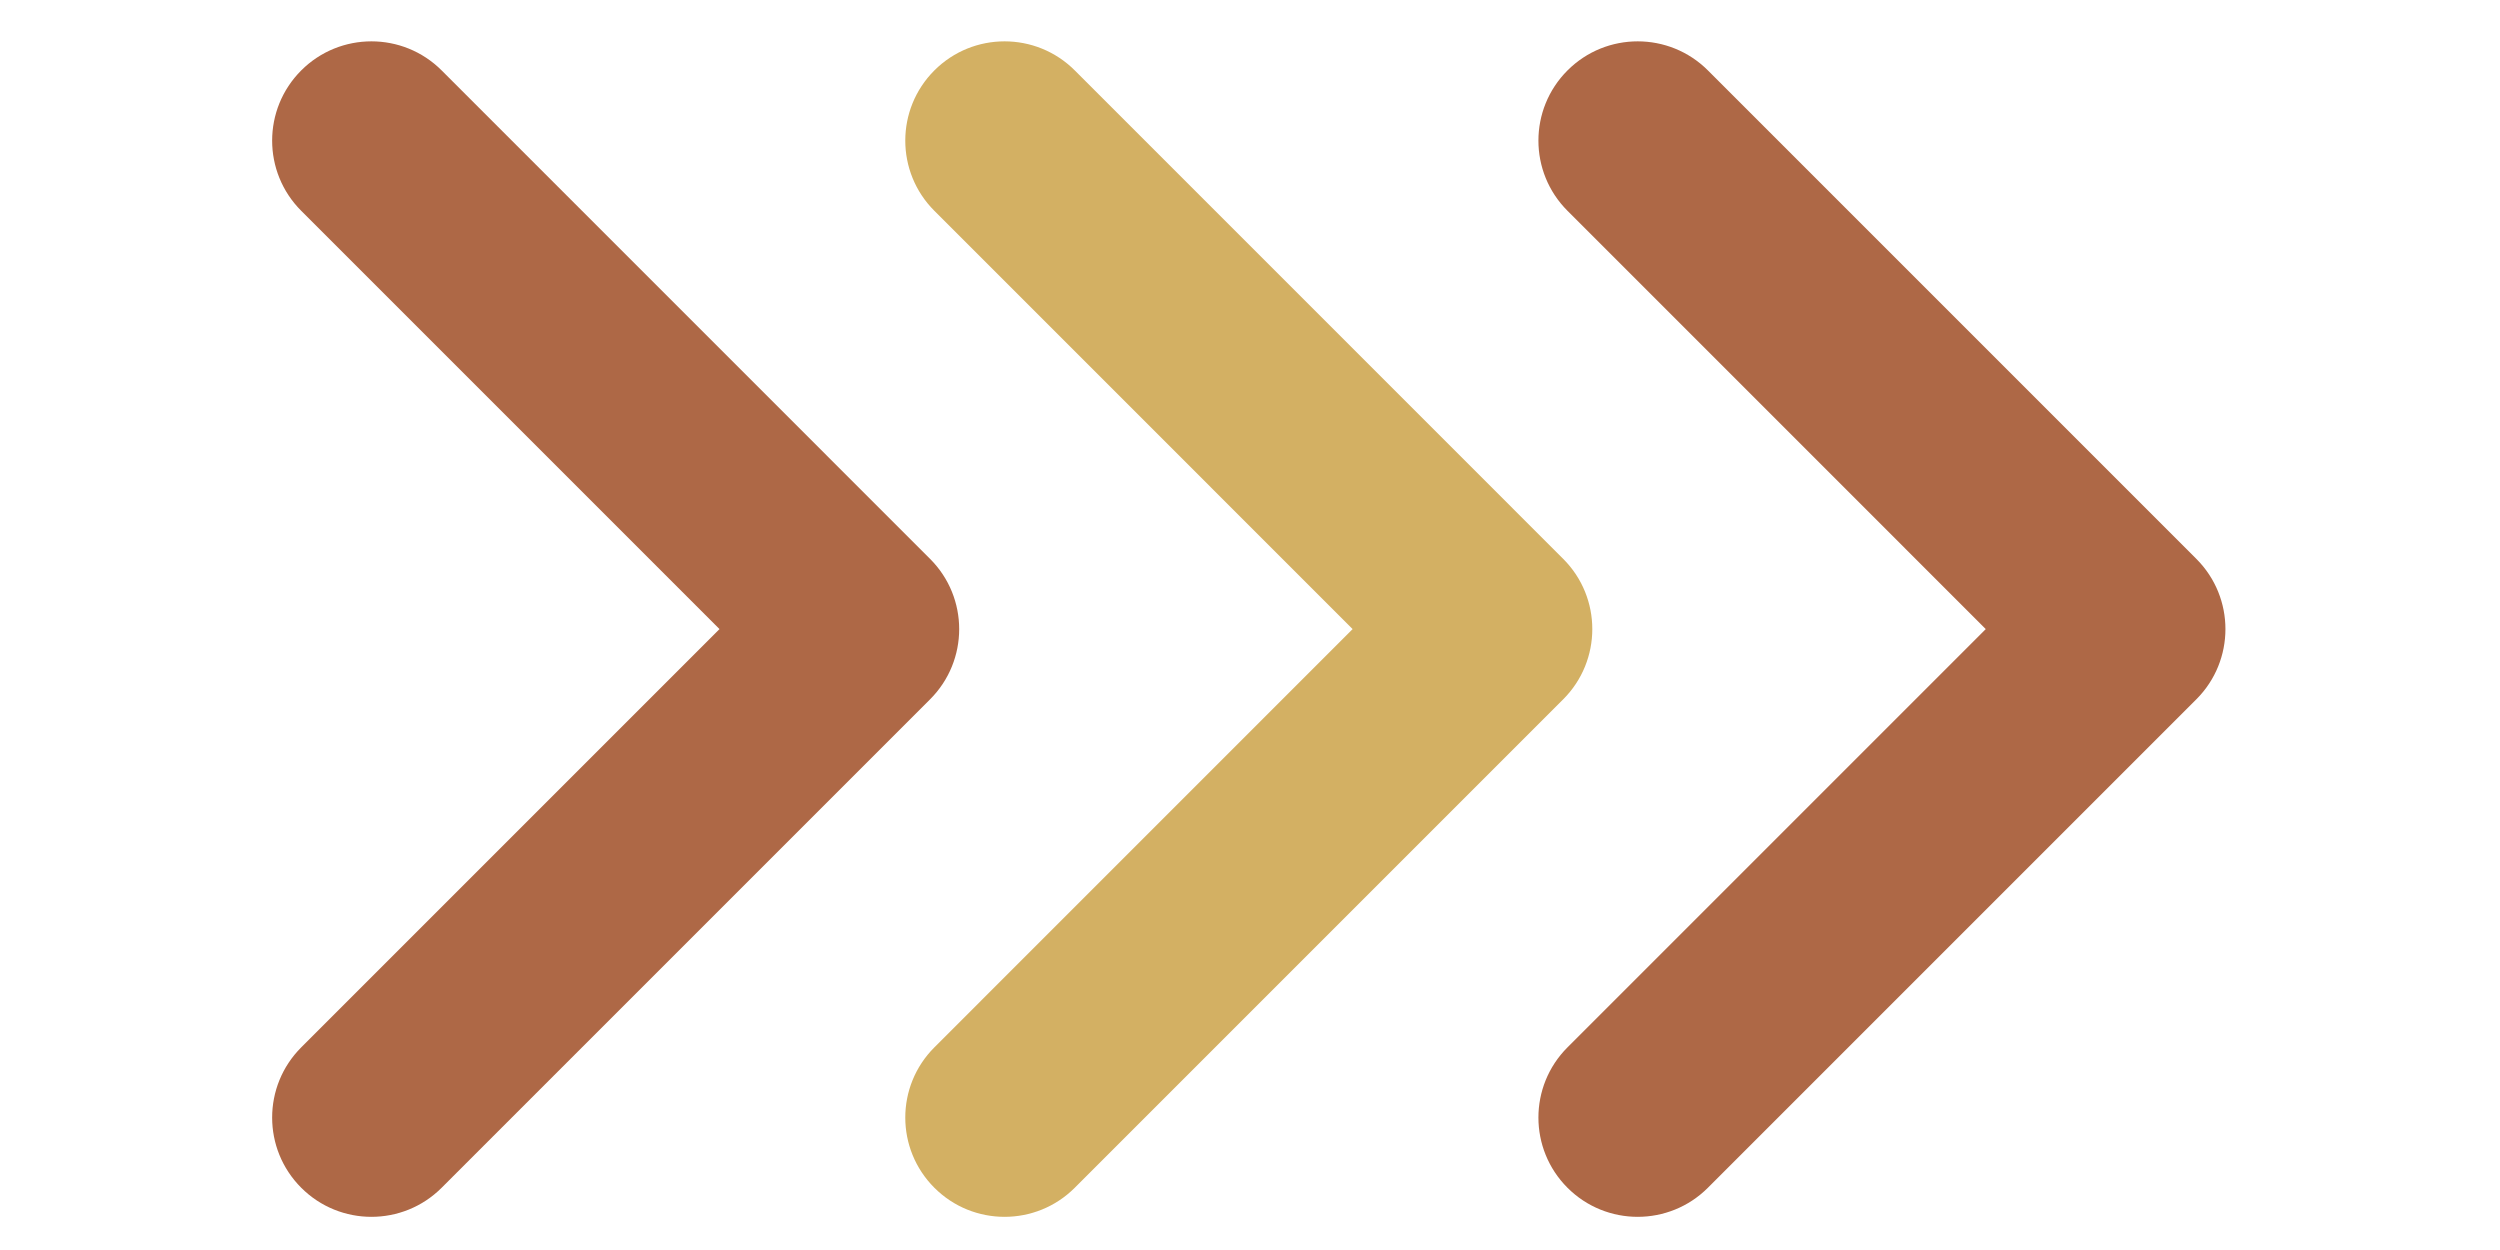 <svg xmlns="http://www.w3.org/2000/svg" xmlns:xlink="http://www.w3.org/1999/xlink" width="512" zoomAndPan="magnify" viewBox="0 0 384 192" height="256" preserveAspectRatio="xMidYMid meet" version="1.2"><defs/><g id="738a387122"><g style="fill:#000000;fill-opacity:1;"><g transform="translate(223.014, 98.25)"><path style="stroke:none" d="M 1.344 0 L 0.688 0 L 0.688 -4.281 L 1.344 -4.281 Z M 0.641 -5.438 C 0.641 -5.594 0.676 -5.703 0.75 -5.766 C 0.82 -5.836 0.91 -5.875 1.016 -5.875 C 1.117 -5.875 1.207 -5.836 1.281 -5.766 C 1.363 -5.691 1.406 -5.582 1.406 -5.438 C 1.406 -5.289 1.363 -5.18 1.281 -5.109 C 1.207 -5.047 1.117 -5.016 1.016 -5.016 C 0.91 -5.016 0.82 -5.047 0.75 -5.109 C 0.676 -5.18 0.641 -5.289 0.641 -5.438 Z M 0.641 -5.438 "/></g></g><path style=" stroke:none;fill-rule:nonzero;fill:#ae6846;fill-opacity:1;" d="M 142.863 85.848 L 67.836 10.816 C 61.879 4.863 52.227 4.863 46.27 10.816 C 40.312 16.773 40.312 26.43 46.27 32.383 L 110.516 96.629 L 46.27 160.875 C 40.312 166.832 40.312 176.484 46.27 182.441 C 49.246 185.418 53.152 186.906 57.051 186.906 C 60.953 186.906 64.859 185.418 67.836 182.441 L 142.863 107.414 C 148.82 101.457 148.82 91.801 142.863 85.848 Z M 142.863 85.848 "/><path style=" stroke:none;fill-rule:nonzero;fill:#d3b063;fill-opacity:1;" d="M 240.113 85.848 L 165.086 10.816 C 159.129 4.863 149.473 4.863 143.52 10.816 C 137.562 16.773 137.562 26.43 143.52 32.383 L 207.762 96.629 L 143.52 160.875 C 137.562 166.832 137.562 176.484 143.52 182.441 C 146.496 185.418 150.398 186.906 154.301 186.906 C 158.203 186.906 162.105 185.418 165.082 182.441 L 240.109 107.414 C 246.066 101.457 246.066 91.801 240.113 85.848 Z M 240.113 85.848 "/><path style=" stroke:none;fill-rule:nonzero;fill:#ae6846;fill-opacity:1;" d="M 337.363 85.848 L 262.336 10.816 C 256.379 4.863 246.723 4.863 240.77 10.816 C 234.812 16.773 234.812 26.43 240.77 32.383 L 305.012 96.629 L 240.766 160.875 C 234.812 166.832 234.812 176.484 240.766 182.441 C 243.742 185.418 247.648 186.906 251.547 186.906 C 255.449 186.906 259.355 185.418 262.332 182.441 L 337.359 107.414 C 343.316 101.457 343.316 91.801 337.363 85.848 Z M 337.363 85.848 "/></g></svg>
